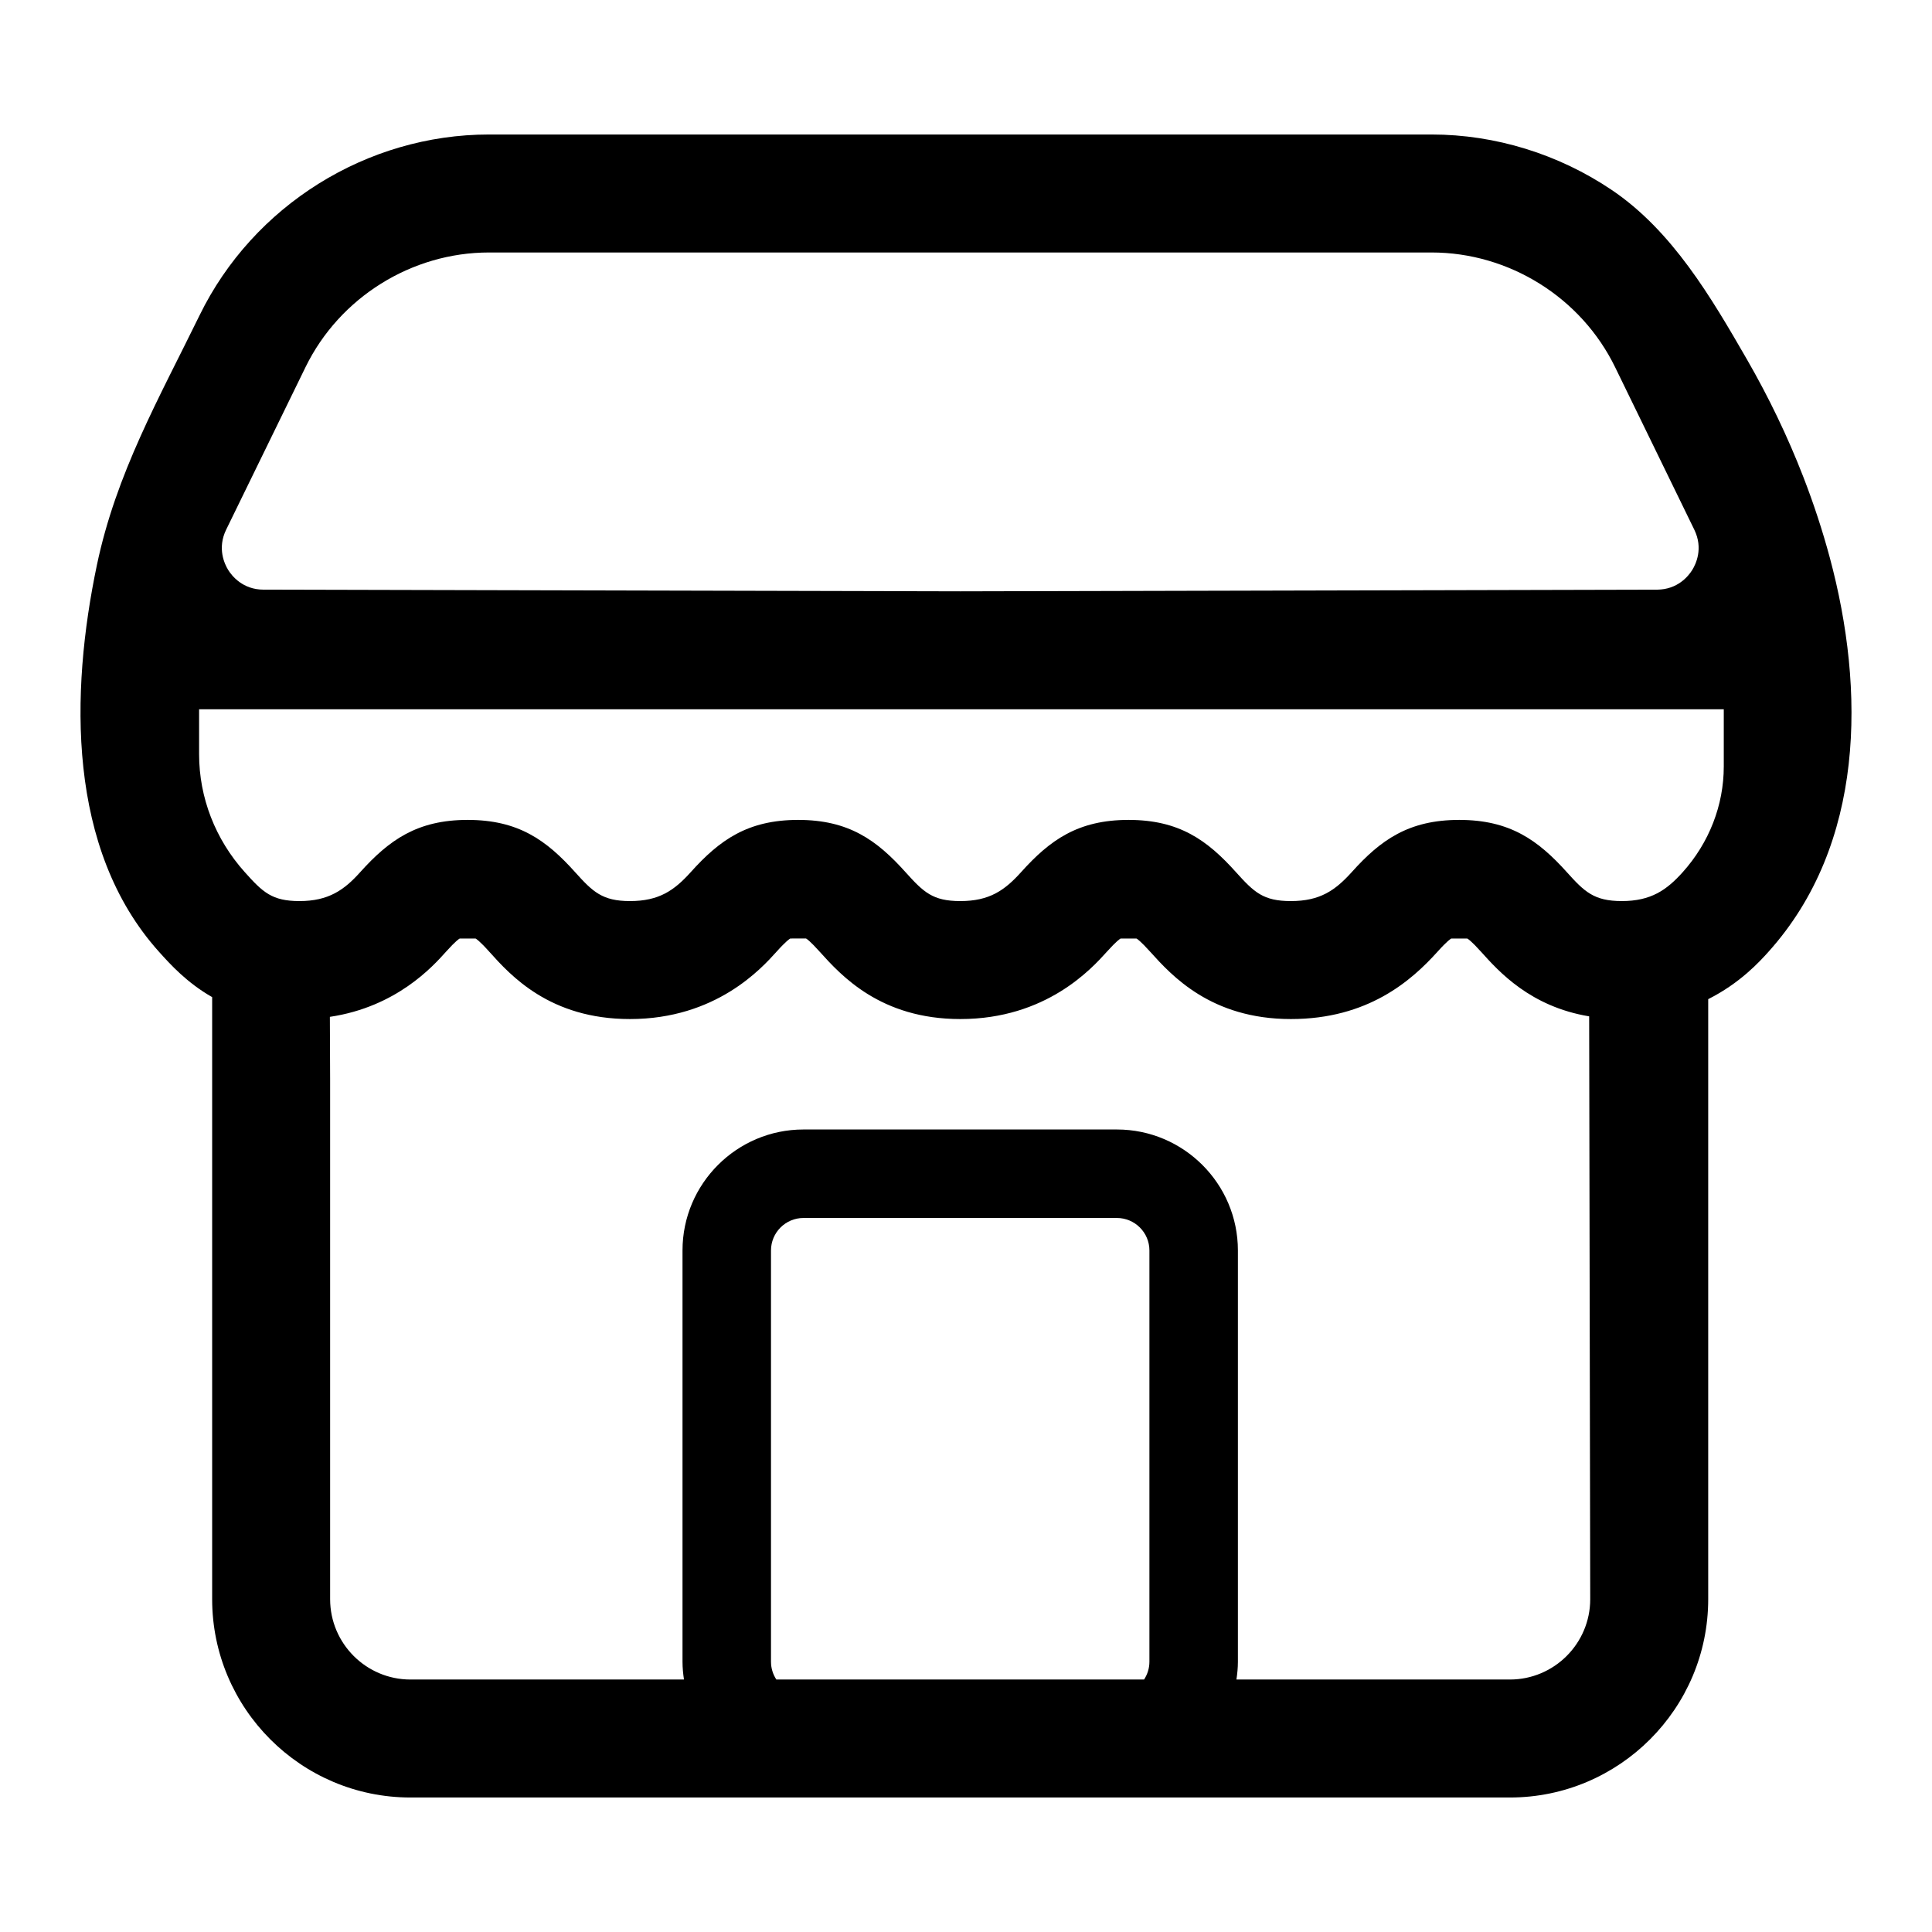 <svg version="1.1" id="Capa_1" xmlns="http://www.w3.org/2000/svg" xmlns:xlink="http://www.w3.org/1999/xlink" x="0px" y="0px" viewBox="0 0 1200 1200" enable-background="new 0 0 1200 1200" xml:space="preserve">
<path fill="#65676B" d="M1136.506,346.312c-4.562-16.961-10.069-33.685-16.43-50.088c-9.759-25.171-21.53-49.583-34.981-72.926&#10;&#9;c-22.233-38.582-46.455-79.988-84.074-105.345C968.136,95.791,928.862,83.54,889.178,83.54c-0.029,0-585.446,0-585.446,0&#10;&#9;c-75.89,0-146.448,44.082-179.76,112.28c-25.092,51.382-51.827,98.159-63.779,155.104c-16.595,79.067-18.676,176.513,38.553,240.238&#10;&#9;c7.027,7.822,17.352,19.235,33.025,28.168v373.936c0,67.912,55.245,123.193,123.155,123.193h682.914&#10;&#9;c67.912,0,123.157-55.281,123.157-123.193V620.593c19.851-9.982,31.942-23.316,37.41-29.398&#10;&#9;C1158.449,524.458,1158.618,428.533,1136.506,346.312z M140.467,328.997l49.341-101.045c21.11-43.188,65.836-71.132,113.924-71.132&#10;&#9;h585.446c48.161,0,92.924,27.98,113.997,71.239l49.2,100.974c5.653,11.628,0.966,21.361-1.324,25.046&#10;&#9;c-2.29,3.649-8.98,12.13-21.862,12.165l-432.59,1.037l-432.948-1.037c-12.916-0.036-19.606-8.552-21.896-12.201&#10;&#9;C139.501,350.393,134.811,340.626,140.467,328.997z M478.877,1032.125V776.686c0-11.128,9.053-20.18,20.183-20.18h194.647&#10;&#9;c11.163,0,20.214,9.052,20.214,20.18v255.439c0,4.086-1.233,7.876-3.316,11.056H482.196&#10;&#9;C480.113,1040,478.877,1036.211,478.877,1032.125z M937.839,1043.181H767.976c0.538-3.619,0.906-7.292,0.906-11.056V776.686&#10;&#9;c0-41.434-33.741-75.14-75.174-75.14H499.06c-41.434,0-75.141,33.706-75.141,75.14v255.439c0,3.765,0.368,7.438,0.906,11.056h-169.9&#10;&#9;c-27.513,0-49.876-22.399-49.876-49.914V670.542l-0.157-38.958c41.363-6.161,64.016-31.373,72.104-40.421&#10;&#9;c6.199-6.906,8.247-8.087,8.56-8.23c0,0,9.766,0,9.839,0c0.321,0.179,2.361,1.324,8.57,8.265&#10;&#9;c13.114,14.599,37.498,41.756,87.304,41.756c53.404,0,81.716-31.451,91.054-41.828c6.163-6.87,8.21-8.015,8.523-8.194l9.769-0.036&#10;&#9;c0.358,0.179,2.397,1.396,8.641,8.373c13.151,14.563,37.606,41.685,87.197,41.685c53.404,0,81.716-31.451,91.054-41.828&#10;&#9;c6.173-6.87,8.213-8.015,8.534-8.194c0,0,9.758,0,9.832,0c0.321,0.143,2.361,1.36,8.641,8.337&#10;&#9;c13.148,14.563,37.606,41.685,87.268,41.685c47.839,0,74.838-23.794,91.054-41.792c6.199-6.906,8.249-8.051,8.57-8.23&#10;&#9;c0,0.036,9.973,0.036,9.936,0c0.35,0.179,2.363,1.324,8.607,8.265c11.184,12.459,30.654,34.01,67.108,40.076l0.661,361.993&#10;&#9;C987.718,1020.782,965.355,1043.181,937.839,1043.181z M1070.667,476.091c0,24.044-9.087,47.374-25.557,65.693&#10;&#9;c-9.939,11.056-19.697,17.89-37.783,17.89c-17.237,0-23.196-5.796-34.046-17.854c-18.052-20.109-35.566-32.56-66.946-32.56&#10;&#9;c-31.37,0-48.85,12.451-66.792,32.489c-10.262,11.342-19.708,17.926-37.76,17.926c-17.156,0-22.836-5.475-33.973-17.819&#10;&#9;c-18.015-20.144-35.493-32.596-66.839-32.596c-31.37,0-48.813,12.451-66.792,32.489c-10.226,11.342-19.671,17.926-37.723,17.926&#10;&#9;c-17.083,0-22.765-5.475-33.866-17.783c-18.016-20.144-35.459-32.632-66.803-32.632c-31.37,0-48.824,12.451-66.795,32.489&#10;&#9;c-10.223,11.342-19.668,17.926-37.72,17.926c-17.164,0-23.113-5.796-33.939-17.819c-18.013-20.144-35.493-32.596-66.873-32.596&#10;&#9;c-31.263,0-48.751,12.451-66.795,32.525c-9.902,11.056-19.668,17.89-37.65,17.89c-17.13,0-22.802-5.51-33.937-17.926&#10;&#9;c-18.337-20.395-28.411-46.372-28.411-73.208v-27.98h947.001V476.091z" style="fill: rgb(0, 0, 0);"/>
</svg>